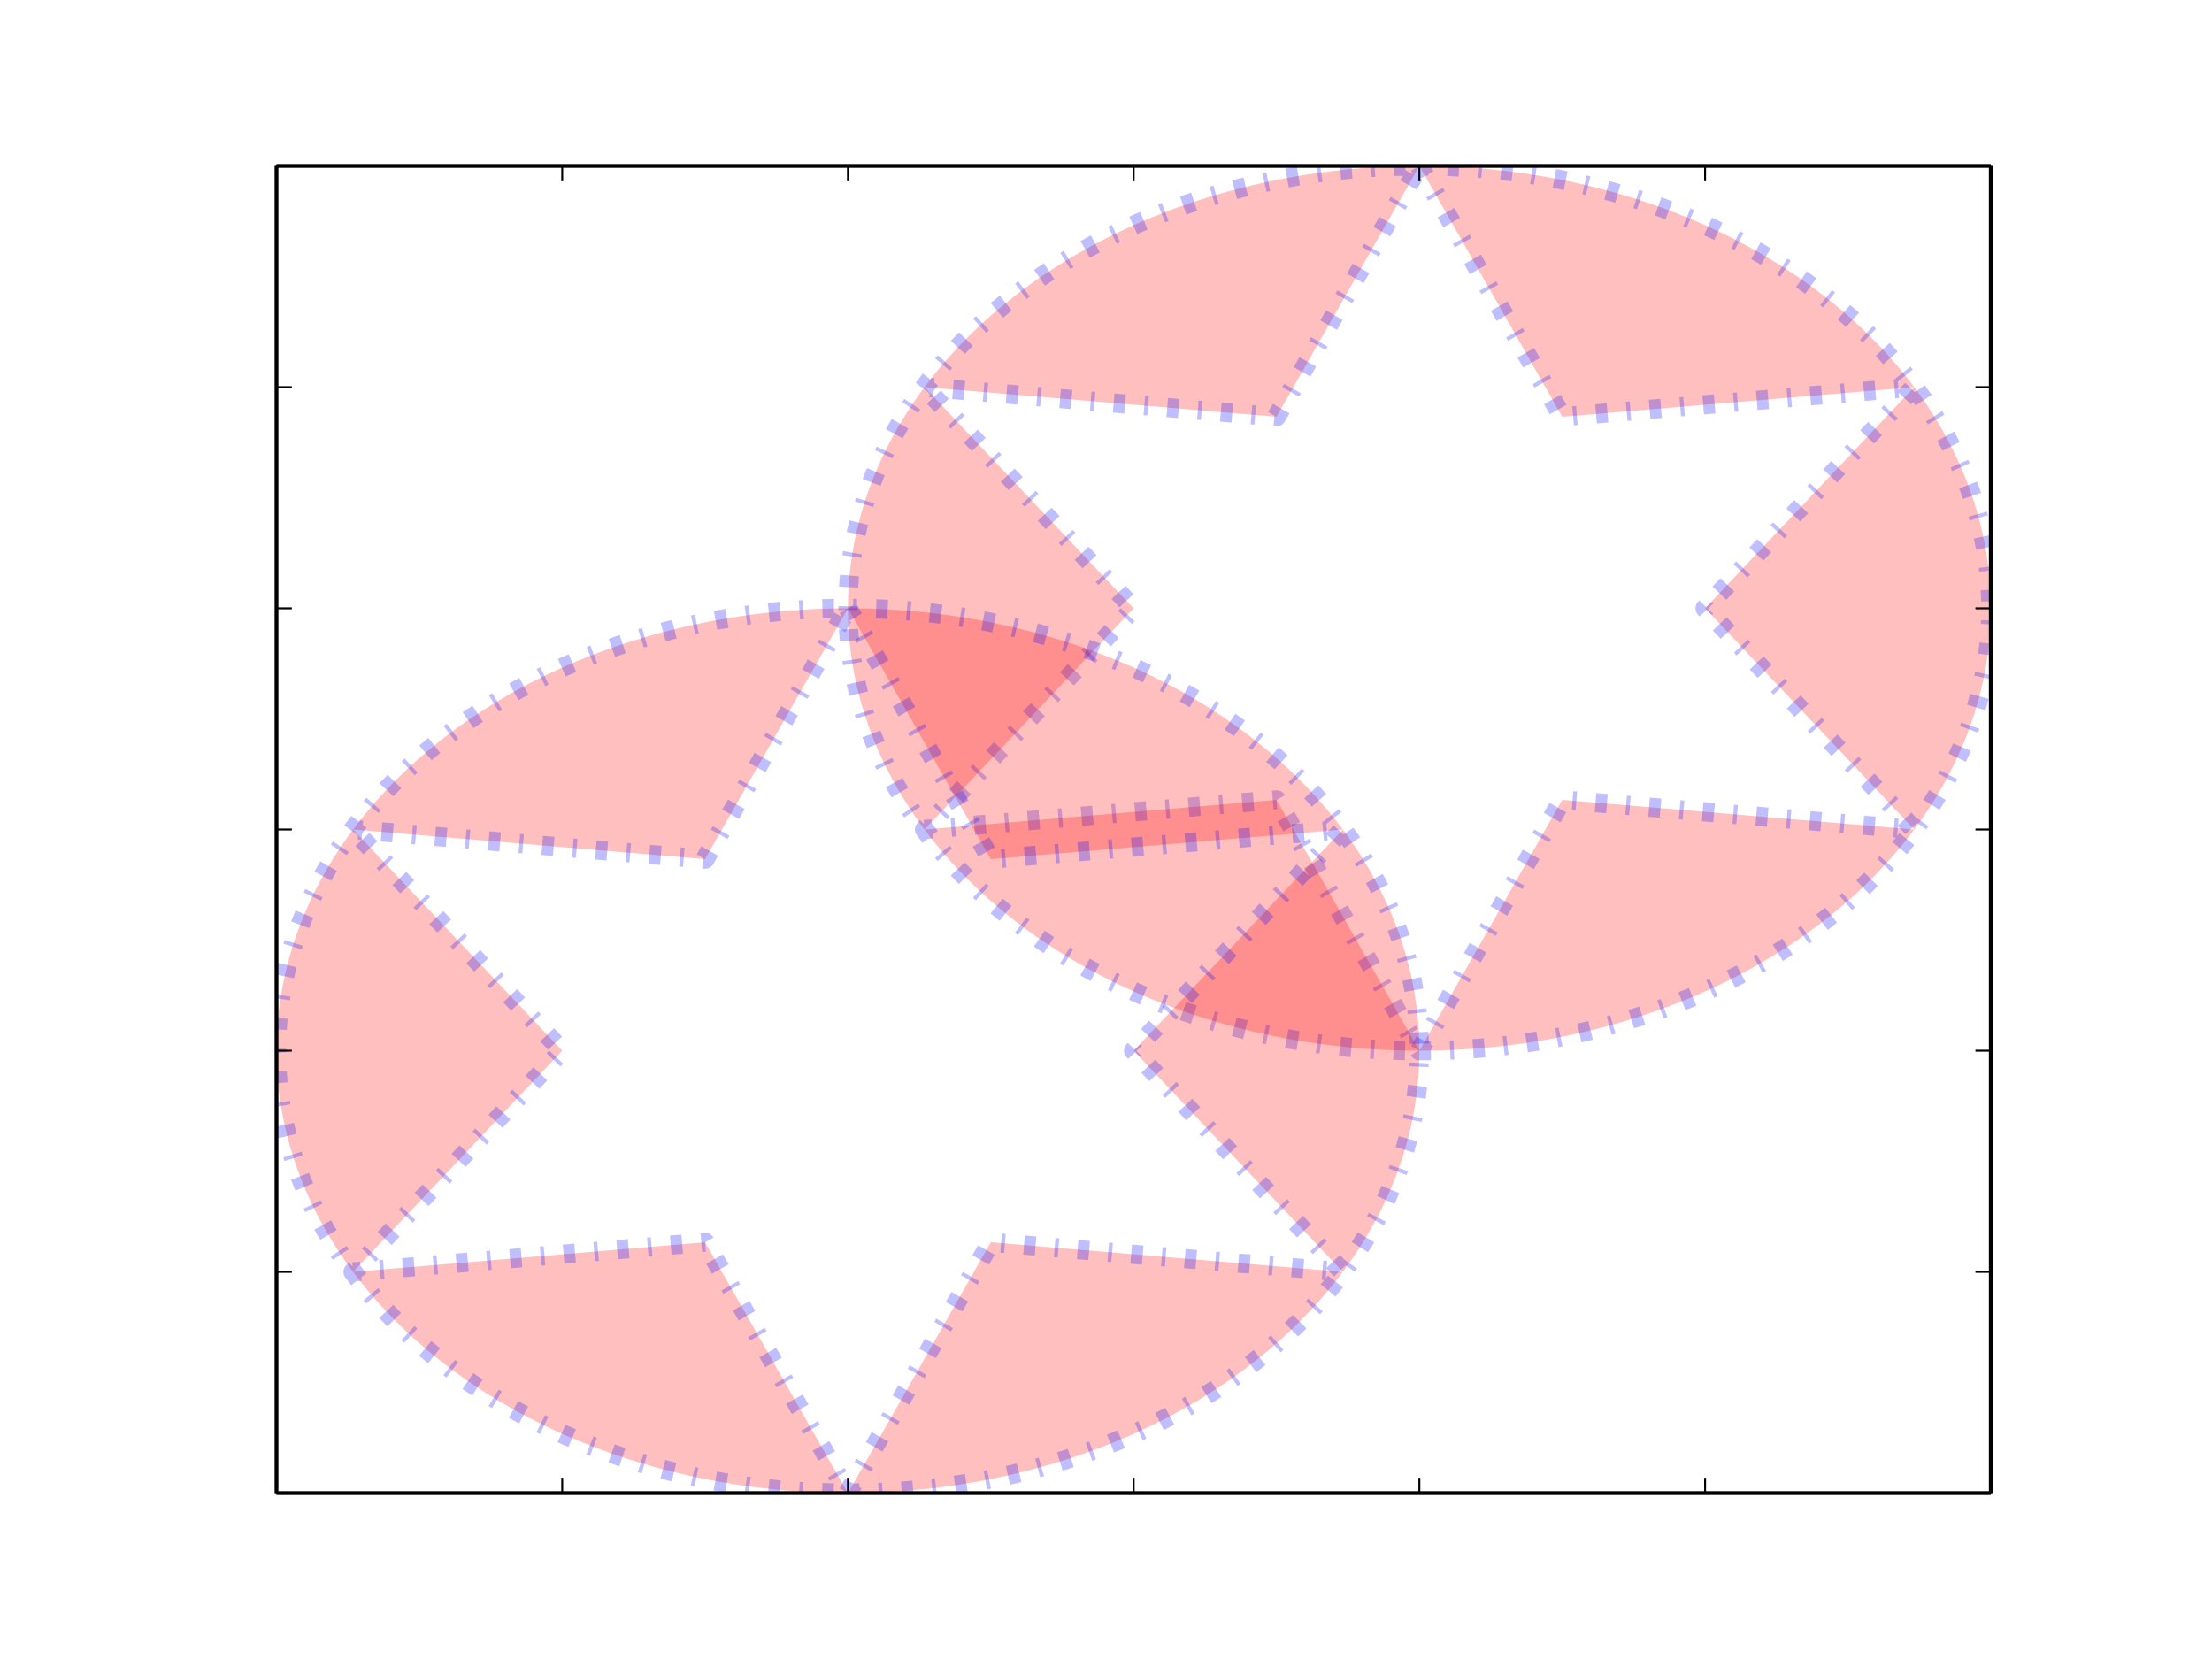 <svg xmlns="http://www.w3.org/2000/svg" xmlns:xlink="http://www.w3.org/1999/xlink" width="768" height="576" version="1.1" viewBox="0 0 576 432"><defs><style type="text/css">*{stroke-linecap:butt;stroke-linejoin:round}</style></defs><g id="figure_1"><g id="patch_1"><path d="M0 432 L576 432 L576 0 L0 0 z" style="fill:#fff"/></g><g id="axes_1"><g id="patch_2"><path d="M72 388.8 L518.4 388.8 L518.4 43.2 L72 43.2 z" style="fill:#fff"/></g><g id="PathCollection_1"><defs><path id="C0_0_2d53bfaf78" d="M369.6 -158.4 C409.062 -158.4 446.913 -170.538 474.817 -192.141 C502.721 -213.744 518.4 -243.049 518.4 -273.6 C518.4 -304.151 502.721 -333.456 474.817 -355.059 C446.913 -376.662 409.062 -388.8 369.6 -388.8 C330.138 -388.8 292.287 -376.662 264.383 -355.059 C236.479 -333.456 220.8 -304.151 220.8 -273.6 C220.8 -243.049 236.479 -213.744 264.383 -192.141 C292.287 -170.538 330.138 -158.4 369.6 -158.4 zM369.6 -388.8 L406.8 -323.483 L498.465 -331.2 L444 -273.6 L498.465 -216 L406.8 -223.717 L369.6 -158.4 L332.4 -223.717 L240.735 -216 L295.2 -273.6 L240.735 -331.2 L332.4 -323.483 z"/></defs><g clip-path="url(#p7ff5b81e1d)"><use style="fill:red;fill-opacity:.25;stroke:#00f;stroke-dasharray:3,5,1,5;stroke-dashoffset:0;stroke-opacity:.25;stroke-width:5" x="0" y="432" xlink:href="#C0_0_2d53bfaf78"/></g></g><g id="patch_3"><path d="M220.8 388.8 C260.262 388.8 298.113 376.662 326.017 355.059 C353.921 333.456 369.6 304.151 369.6 273.6 C369.6 243.049 353.921 213.744 326.017 192.141 C298.113 170.538 260.262 158.4 220.8 158.4 C181.338 158.4 143.487 170.538 115.583 192.141 C87.678 213.744 72 243.049 72 273.6 C72 304.151 87.678 333.456 115.583 355.059 C143.487 376.662 181.338 388.8 220.8 388.8 zM220.8 158.4 L258 223.717 L349.665 216 L295.2 273.6 L349.665 331.2 L258 323.483 L220.8 388.8 L183.6 323.483 L91.935 331.2 L146.4 273.6 L91.935 216 L183.6 223.717 z" clip-path="url(#p7ff5b81e1d)" style="fill:red;opacity:.25;stroke:#00f;stroke-dasharray:3,5,1,5;stroke-dashoffset:0;stroke-width:5"/></g><g id="matplotlib.axis_1"><g id="xtick_1"><g id="line2d_1"><defs><path id="m93b0483c22" d="M0 0 L0 -4" style="stroke:#000;stroke-width:.5"/></defs><g><use style="stroke:#000;stroke-width:.5" x="72" y="388.8" xlink:href="#m93b0483c22"/></g></g><g id="line2d_2"><defs><path id="m741efc42ff" d="M0 0 L0 4" style="stroke:#000;stroke-width:.5"/></defs><g><use style="stroke:#000;stroke-width:.5" x="72" y="43.2" xlink:href="#m741efc42ff"/></g></g></g><g id="xtick_2"><g id="line2d_3"><g><use style="stroke:#000;stroke-width:.5" x="146.4" y="388.8" xlink:href="#m93b0483c22"/></g></g><g id="line2d_4"><g><use style="stroke:#000;stroke-width:.5" x="146.4" y="43.2" xlink:href="#m741efc42ff"/></g></g></g><g id="xtick_3"><g id="line2d_5"><g><use style="stroke:#000;stroke-width:.5" x="220.8" y="388.8" xlink:href="#m93b0483c22"/></g></g><g id="line2d_6"><g><use style="stroke:#000;stroke-width:.5" x="220.8" y="43.2" xlink:href="#m741efc42ff"/></g></g></g><g id="xtick_4"><g id="line2d_7"><g><use style="stroke:#000;stroke-width:.5" x="295.2" y="388.8" xlink:href="#m93b0483c22"/></g></g><g id="line2d_8"><g><use style="stroke:#000;stroke-width:.5" x="295.2" y="43.2" xlink:href="#m741efc42ff"/></g></g></g><g id="xtick_5"><g id="line2d_9"><g><use style="stroke:#000;stroke-width:.5" x="369.6" y="388.8" xlink:href="#m93b0483c22"/></g></g><g id="line2d_10"><g><use style="stroke:#000;stroke-width:.5" x="369.6" y="43.2" xlink:href="#m741efc42ff"/></g></g></g><g id="xtick_6"><g id="line2d_11"><g><use style="stroke:#000;stroke-width:.5" x="444" y="388.8" xlink:href="#m93b0483c22"/></g></g><g id="line2d_12"><g><use style="stroke:#000;stroke-width:.5" x="444" y="43.2" xlink:href="#m741efc42ff"/></g></g></g><g id="xtick_7"><g id="line2d_13"><g><use style="stroke:#000;stroke-width:.5" x="518.4" y="388.8" xlink:href="#m93b0483c22"/></g></g><g id="line2d_14"><g><use style="stroke:#000;stroke-width:.5" x="518.4" y="43.2" xlink:href="#m741efc42ff"/></g></g></g></g><g id="matplotlib.axis_2"><g id="ytick_1"><g id="line2d_15"><defs><path id="m728421d6d4" d="M0 0 L4 0" style="stroke:#000;stroke-width:.5"/></defs><g><use style="stroke:#000;stroke-width:.5" x="72" y="388.8" xlink:href="#m728421d6d4"/></g></g><g id="line2d_16"><defs><path id="mcb0005524f" d="M0 0 L-4 0" style="stroke:#000;stroke-width:.5"/></defs><g><use style="stroke:#000;stroke-width:.5" x="518.4" y="388.8" xlink:href="#mcb0005524f"/></g></g></g><g id="ytick_2"><g id="line2d_17"><g><use style="stroke:#000;stroke-width:.5" x="72" y="331.2" xlink:href="#m728421d6d4"/></g></g><g id="line2d_18"><g><use style="stroke:#000;stroke-width:.5" x="518.4" y="331.2" xlink:href="#mcb0005524f"/></g></g></g><g id="ytick_3"><g id="line2d_19"><g><use style="stroke:#000;stroke-width:.5" x="72" y="273.6" xlink:href="#m728421d6d4"/></g></g><g id="line2d_20"><g><use style="stroke:#000;stroke-width:.5" x="518.4" y="273.6" xlink:href="#mcb0005524f"/></g></g></g><g id="ytick_4"><g id="line2d_21"><g><use style="stroke:#000;stroke-width:.5" x="72" y="216" xlink:href="#m728421d6d4"/></g></g><g id="line2d_22"><g><use style="stroke:#000;stroke-width:.5" x="518.4" y="216" xlink:href="#mcb0005524f"/></g></g></g><g id="ytick_5"><g id="line2d_23"><g><use style="stroke:#000;stroke-width:.5" x="72" y="158.4" xlink:href="#m728421d6d4"/></g></g><g id="line2d_24"><g><use style="stroke:#000;stroke-width:.5" x="518.4" y="158.4" xlink:href="#mcb0005524f"/></g></g></g><g id="ytick_6"><g id="line2d_25"><g><use style="stroke:#000;stroke-width:.5" x="72" y="100.8" xlink:href="#m728421d6d4"/></g></g><g id="line2d_26"><g><use style="stroke:#000;stroke-width:.5" x="518.4" y="100.8" xlink:href="#mcb0005524f"/></g></g></g><g id="ytick_7"><g id="line2d_27"><g><use style="stroke:#000;stroke-width:.5" x="72" y="43.2" xlink:href="#m728421d6d4"/></g></g><g id="line2d_28"><g><use style="stroke:#000;stroke-width:.5" x="518.4" y="43.2" xlink:href="#mcb0005524f"/></g></g></g></g><g id="patch_4"><path d="M72 43.2 L518.4 43.2" style="fill:none;stroke:#000"/></g><g id="patch_5"><path d="M518.4 388.8 L518.4 43.2" style="fill:none;stroke:#000"/></g><g id="patch_6"><path d="M72 388.8 L518.4 388.8" style="fill:none;stroke:#000"/></g><g id="patch_7"><path d="M72 388.8 L72 43.2" style="fill:none;stroke:#000"/></g></g></g><defs><clipPath id="p7ff5b81e1d"><rect width="446.4" height="345.6" x="72" y="43.2"/></clipPath></defs></svg>